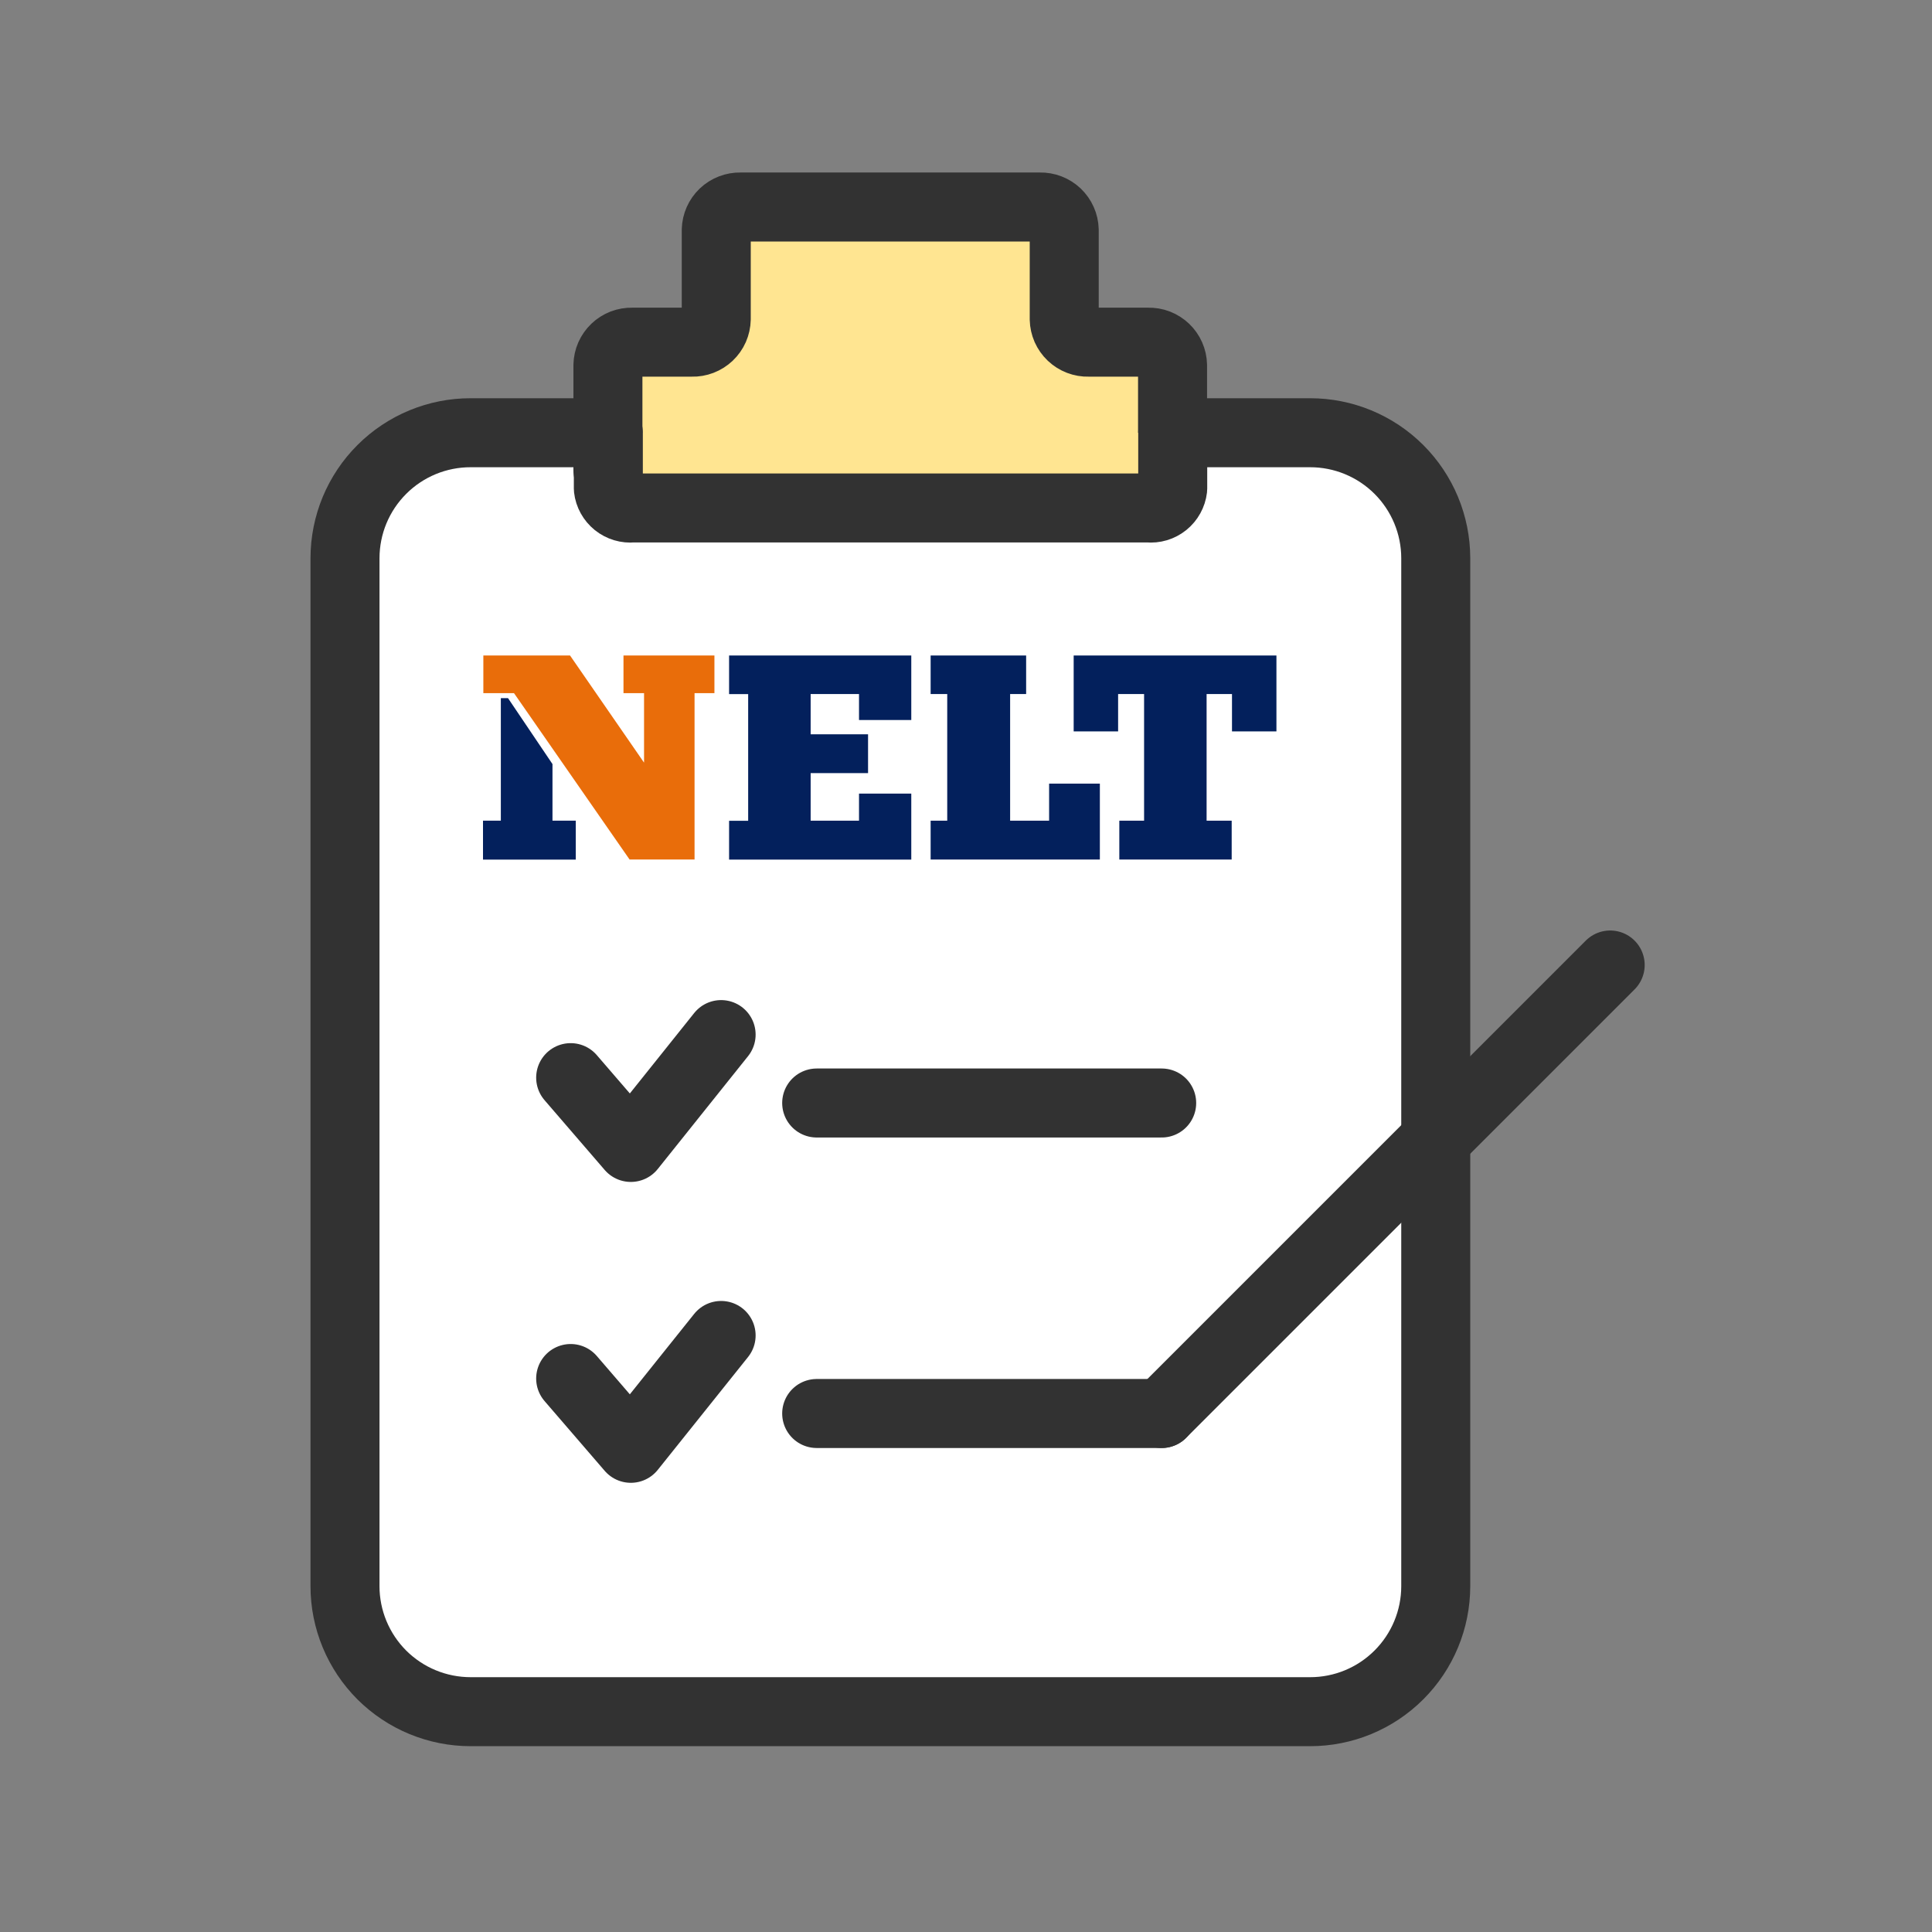 <svg width="56" height="56" viewBox="0 0 56 56" fill="none" xmlns="http://www.w3.org/2000/svg">
<rect x="0" y="0" width="56" height="56" fill="#808080" stroke="none"/>
<path d="M30.393 18.887H38.662" stroke="#323232" stroke-width="2" stroke-linecap="round"/>
<path d="M30.393 25.088H38.662" stroke="#323232" stroke-width="2" stroke-linecap="round"/>
<path d="M30.393 31.291H38.662" stroke="#323232" stroke-width="2" stroke-linecap="round"/>
<path d="M37.973 12.543H13.643C13.165 12.542 12.692 12.636 12.25 12.818C11.808 13.001 11.407 13.268 11.069 13.606C10.73 13.944 10.462 14.344 10.278 14.786C10.095 15.227 10.001 15.7 10 16.178V45.978C10 46.456 10.095 46.929 10.278 47.37C10.462 47.812 10.73 48.213 11.068 48.551C11.407 48.888 11.808 49.156 12.25 49.338C12.692 49.521 13.165 49.614 13.643 49.614H37.973C38.938 49.615 39.864 49.232 40.547 48.55C41.231 47.868 41.615 46.943 41.616 45.978V16.178C41.615 15.213 41.23 14.288 40.547 13.606C39.864 12.925 38.938 12.542 37.973 12.543Z" fill="white" stroke="#323232" stroke-width="2" stroke-linecap="round" stroke-linejoin="round"/>
<path d="M33.672 40.971L46.672 27.971" stroke="#323232" stroke-width="2" stroke-linecap="round" stroke-linejoin="round"/>
<path d="M33.987 13.632V10.584C33.985 10.495 33.965 10.406 33.929 10.324C33.893 10.242 33.84 10.168 33.775 10.106C33.71 10.044 33.634 9.996 33.55 9.963C33.466 9.931 33.377 9.916 33.287 9.918H31.547C31.457 9.921 31.368 9.905 31.284 9.873C31.201 9.841 31.124 9.792 31.059 9.731C30.994 9.669 30.942 9.595 30.905 9.513C30.869 9.43 30.849 9.342 30.847 9.252V6.665C30.842 6.484 30.766 6.313 30.635 6.188C30.503 6.063 30.328 5.996 30.147 6H21.461C21.28 5.996 21.105 6.063 20.973 6.188C20.842 6.313 20.766 6.484 20.761 6.665V9.252C20.759 9.342 20.739 9.43 20.703 9.513C20.667 9.595 20.614 9.669 20.549 9.731C20.484 9.792 20.408 9.841 20.324 9.873C20.24 9.905 20.151 9.921 20.061 9.918H18.321C18.231 9.916 18.142 9.931 18.058 9.963C17.974 9.996 17.898 10.044 17.833 10.106C17.768 10.168 17.716 10.242 17.679 10.324C17.643 10.406 17.623 10.495 17.621 10.584V13.632" fill="#FFE591"/>
<path d="M33.987 13.632V10.584C33.985 10.495 33.965 10.406 33.929 10.324C33.893 10.242 33.84 10.168 33.775 10.106C33.71 10.044 33.634 9.996 33.55 9.963C33.466 9.931 33.377 9.916 33.287 9.918H31.547C31.457 9.921 31.368 9.905 31.284 9.873C31.201 9.841 31.124 9.792 31.059 9.731C30.994 9.669 30.942 9.595 30.905 9.513C30.869 9.43 30.849 9.342 30.847 9.252V6.665C30.842 6.484 30.766 6.313 30.635 6.188C30.503 6.063 30.328 5.996 30.147 6H21.461C21.28 5.996 21.105 6.063 20.973 6.188C20.842 6.313 20.766 6.484 20.761 6.665V9.252C20.759 9.342 20.739 9.43 20.703 9.513C20.667 9.595 20.614 9.669 20.549 9.731C20.484 9.792 20.408 9.841 20.324 9.873C20.24 9.905 20.151 9.921 20.061 9.918H18.321C18.231 9.916 18.142 9.931 18.058 9.963C17.974 9.996 17.898 10.044 17.833 10.106C17.768 10.168 17.716 10.242 17.679 10.324C17.643 10.406 17.623 10.495 17.621 10.584V13.632" stroke="#323232" stroke-width="2" stroke-linecap="round" stroke-linejoin="round"/>
<path d="M17.633 12.543V14.161C17.652 14.328 17.737 14.48 17.868 14.586C17.999 14.691 18.166 14.741 18.333 14.724H33.292C33.459 14.741 33.626 14.691 33.757 14.586C33.888 14.48 33.972 14.328 33.992 14.161V12.543" fill="#FFE591"/>
<path d="M17.633 12.543V14.161C17.652 14.328 17.737 14.48 17.868 14.586C17.999 14.691 18.166 14.741 18.333 14.724H33.292C33.459 14.741 33.626 14.691 33.757 14.586C33.888 14.48 33.972 14.328 33.992 14.161V12.543" stroke="#323232" stroke-width="2" stroke-linecap="round" stroke-linejoin="round"/>
<path d="M23.672 31.971H33.672" stroke="#323232" stroke-width="2" stroke-linecap="round" stroke-linejoin="round"/>
<path d="M23.672 40.971H33.672" stroke="#323232" stroke-width="2" stroke-linecap="round" stroke-linejoin="round"/>
<path d="M16.541 31.236L18.285 33.259L20.902 29.988" stroke="#323232" stroke-width="2" stroke-linecap="round" stroke-linejoin="round"/>
<path d="M16.541 39.957L18.285 41.98L20.902 38.709" stroke="#323232" stroke-width="2" stroke-linecap="round" stroke-linejoin="round"/>
<path d="M14.517 20.236H14.725L16.014 22.147V23.788H16.689V24.916H14V23.788H14.517V20.236Z" fill="#03205C"/>
<path d="M26.414 19V20.87H24.899V20.117H23.497V21.284H25.161V22.409H23.497V23.788H24.899V23.003H26.414V24.916H21.133V23.791H21.686V20.119H21.133V19H26.414Z" fill="#03205C"/>
<path d="M29.743 19V20.117H29.279V23.788H30.409V22.714H31.88V24.914H26.975V23.788H27.456V20.117H26.975V19H29.743Z" fill="#03205C"/>
<path d="M36.998 21.2H35.71V20.117H34.974V23.788H35.701V24.914H32.444V23.788H33.162V20.117H32.409V21.2H31.121V19H36.998L36.998 21.2Z" fill="#03205C"/>
<path d="M18.249 24.914L14.899 20.092H14.01V19H16.523L18.668 22.105V20.092H18.072V19H20.708V20.092H20.132V24.914H18.249Z" fill="#E96D0A"/>
</svg>
